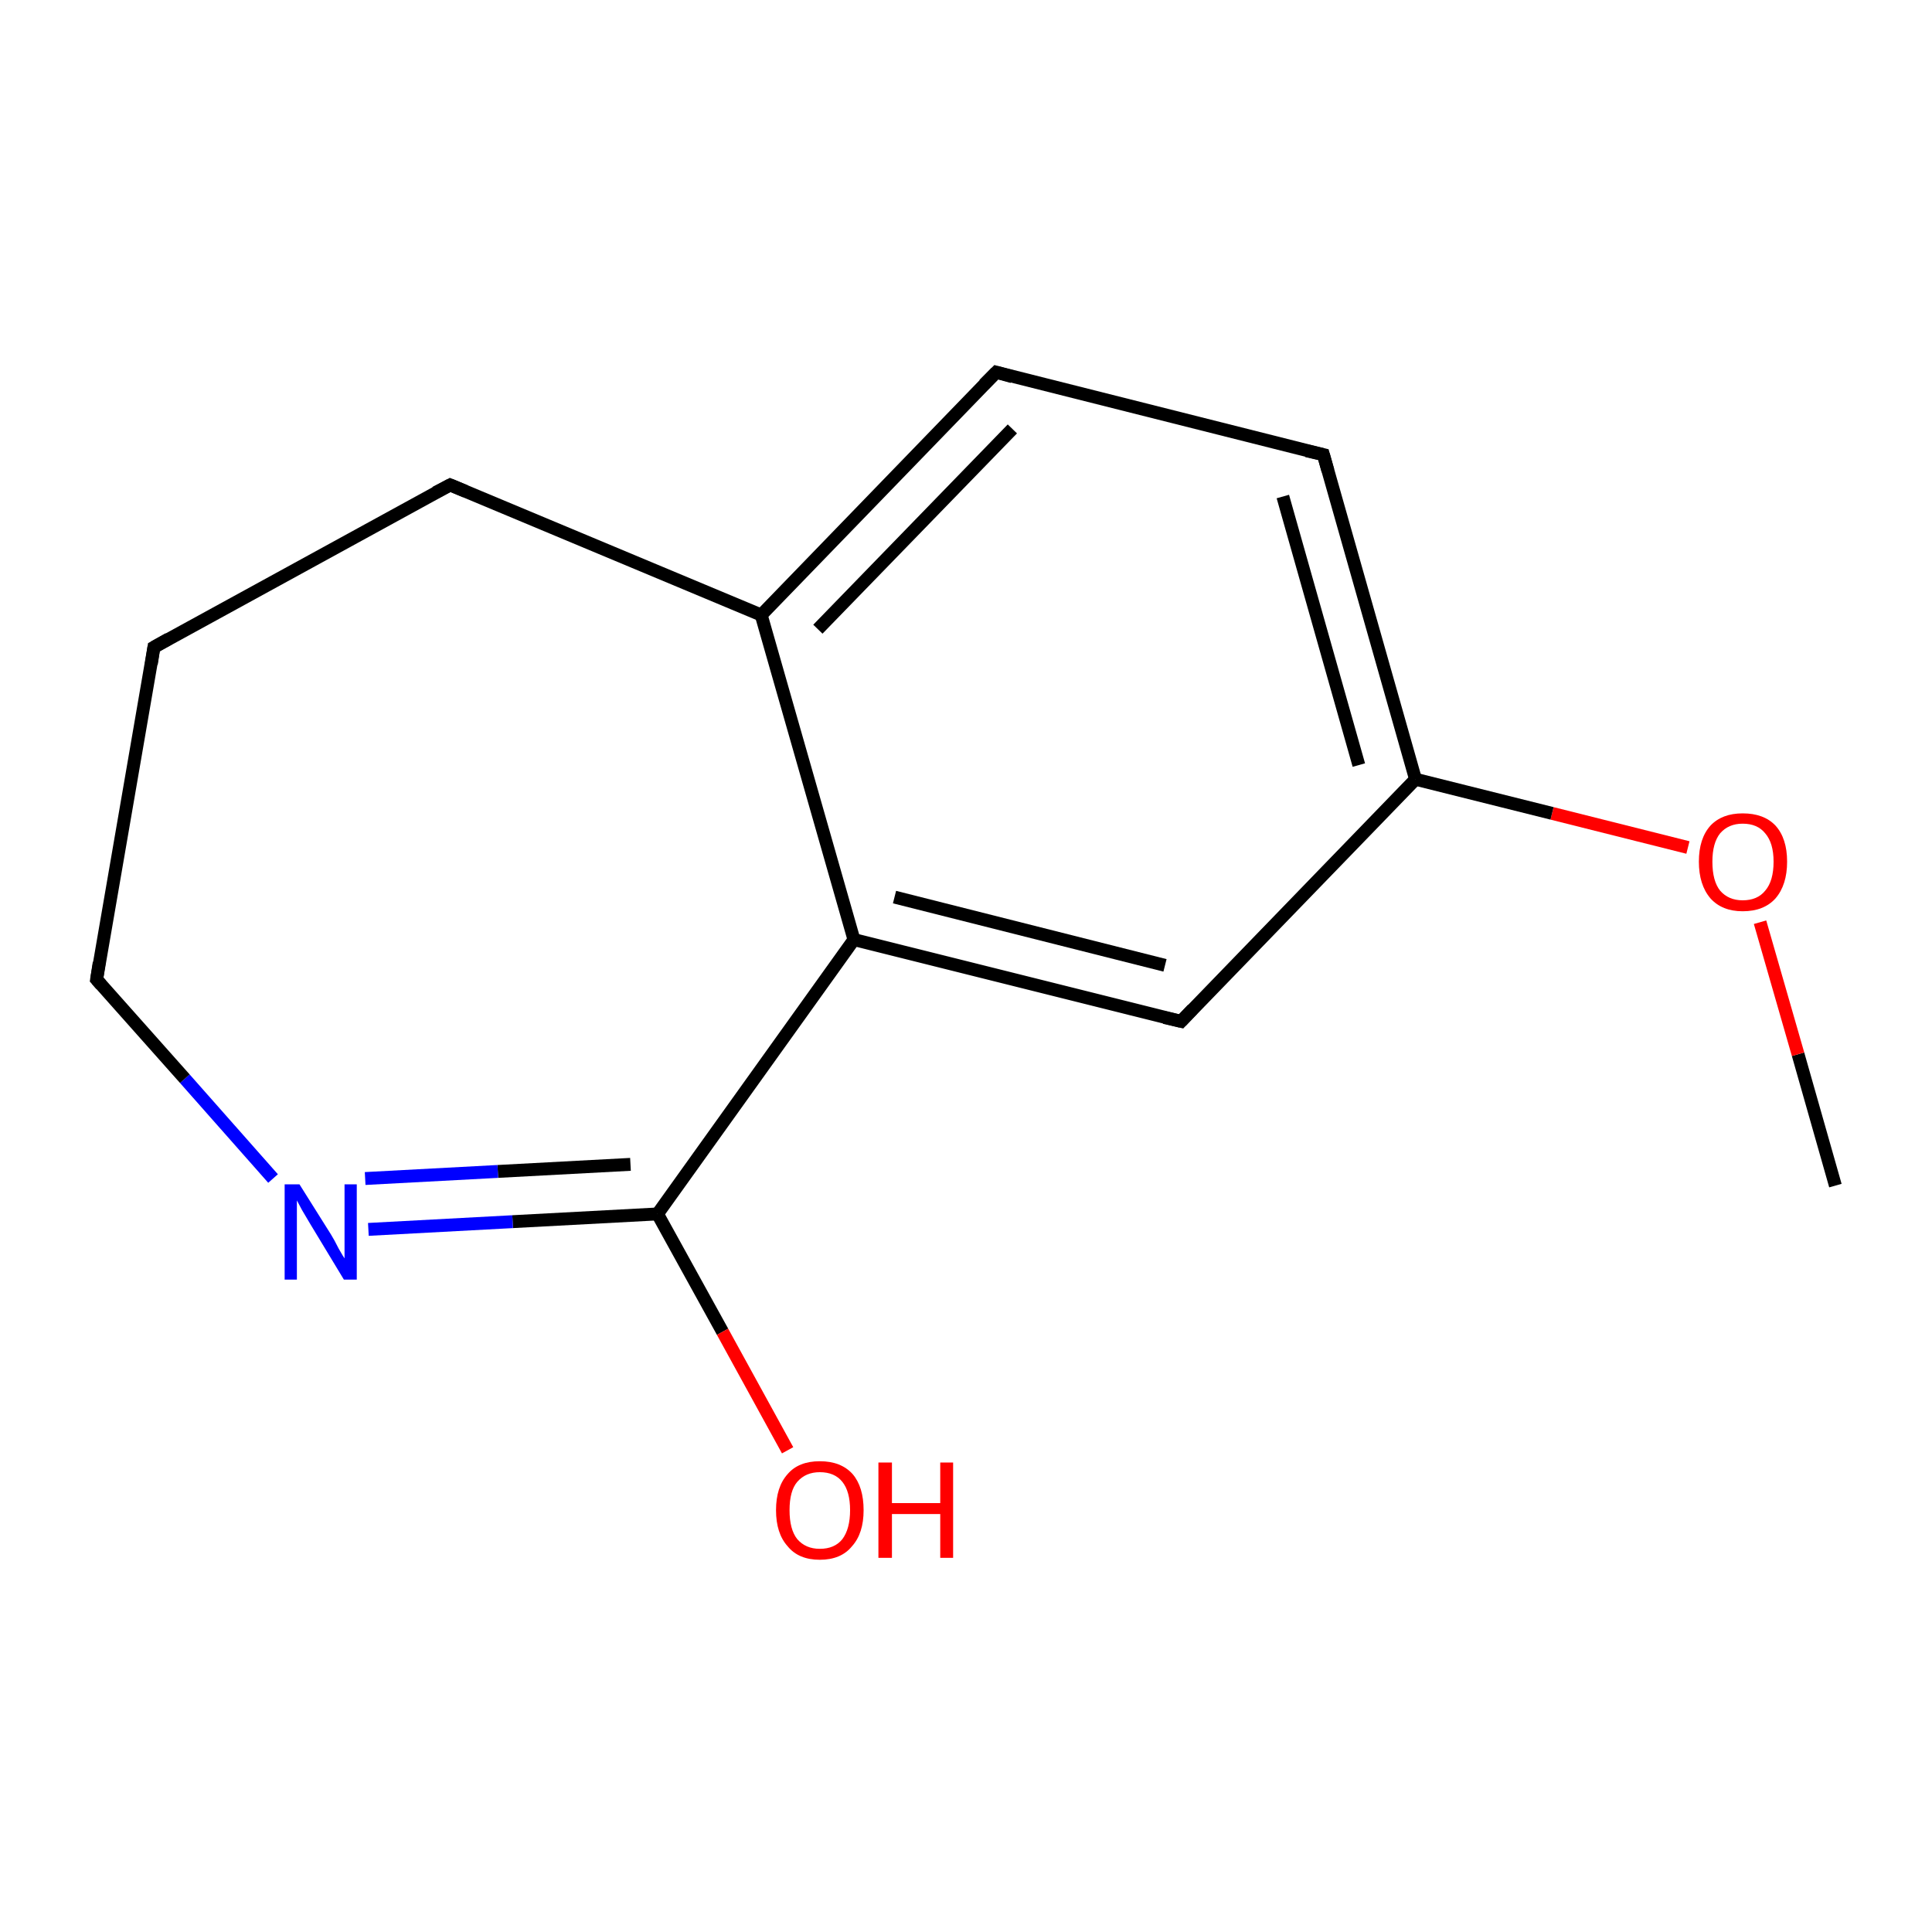 <?xml version='1.0' encoding='iso-8859-1'?>
<svg version='1.1' baseProfile='full'
              xmlns='http://www.w3.org/2000/svg'
                      xmlns:rdkit='http://www.rdkit.org/xml'
                      xmlns:xlink='http://www.w3.org/1999/xlink'
                  xml:space='preserve'
width='300px' height='300px' viewBox='0 0 300 300'>
<!-- END OF HEADER -->
<rect style='opacity:1.0;fill:#FFFFFF;stroke:none' width='300.0' height='300.0' x='0.0' y='0.0'> </rect>
<path class='bond-0 atom-0 atom-1' d='M 285.0,184.1 L 279.2,163.7' style='fill:none;fill-rule:evenodd;stroke:#000000;stroke-width:2.0px;stroke-linecap:butt;stroke-linejoin:miter;stroke-opacity:1' />
<path class='bond-0 atom-0 atom-1' d='M 279.2,163.7 L 273.3,143.2' style='fill:none;fill-rule:evenodd;stroke:#FF0000;stroke-width:2.0px;stroke-linecap:butt;stroke-linejoin:miter;stroke-opacity:1' />
<path class='bond-1 atom-1 atom-2' d='M 262.1,131.6 L 241.0,126.3' style='fill:none;fill-rule:evenodd;stroke:#FF0000;stroke-width:2.0px;stroke-linecap:butt;stroke-linejoin:miter;stroke-opacity:1' />
<path class='bond-1 atom-1 atom-2' d='M 241.0,126.3 L 219.8,121.0' style='fill:none;fill-rule:evenodd;stroke:#000000;stroke-width:2.0px;stroke-linecap:butt;stroke-linejoin:miter;stroke-opacity:1' />
<path class='bond-2 atom-2 atom-3' d='M 219.8,121.0 L 205.5,70.6' style='fill:none;fill-rule:evenodd;stroke:#000000;stroke-width:2.0px;stroke-linecap:butt;stroke-linejoin:miter;stroke-opacity:1' />
<path class='bond-2 atom-2 atom-3' d='M 211.0,118.8 L 199.2,77.1' style='fill:none;fill-rule:evenodd;stroke:#000000;stroke-width:2.0px;stroke-linecap:butt;stroke-linejoin:miter;stroke-opacity:1' />
<path class='bond-3 atom-3 atom-4' d='M 205.5,70.6 L 154.7,57.8' style='fill:none;fill-rule:evenodd;stroke:#000000;stroke-width:2.0px;stroke-linecap:butt;stroke-linejoin:miter;stroke-opacity:1' />
<path class='bond-4 atom-4 atom-5' d='M 154.7,57.8 L 118.2,95.5' style='fill:none;fill-rule:evenodd;stroke:#000000;stroke-width:2.0px;stroke-linecap:butt;stroke-linejoin:miter;stroke-opacity:1' />
<path class='bond-4 atom-4 atom-5' d='M 157.2,66.6 L 127.0,97.7' style='fill:none;fill-rule:evenodd;stroke:#000000;stroke-width:2.0px;stroke-linecap:butt;stroke-linejoin:miter;stroke-opacity:1' />
<path class='bond-5 atom-5 atom-6' d='M 118.2,95.5 L 132.6,145.9' style='fill:none;fill-rule:evenodd;stroke:#000000;stroke-width:2.0px;stroke-linecap:butt;stroke-linejoin:miter;stroke-opacity:1' />
<path class='bond-6 atom-6 atom-7' d='M 132.6,145.9 L 183.4,158.6' style='fill:none;fill-rule:evenodd;stroke:#000000;stroke-width:2.0px;stroke-linecap:butt;stroke-linejoin:miter;stroke-opacity:1' />
<path class='bond-6 atom-6 atom-7' d='M 138.9,139.3 L 180.9,149.9' style='fill:none;fill-rule:evenodd;stroke:#000000;stroke-width:2.0px;stroke-linecap:butt;stroke-linejoin:miter;stroke-opacity:1' />
<path class='bond-7 atom-6 atom-8' d='M 132.6,145.9 L 102.1,188.5' style='fill:none;fill-rule:evenodd;stroke:#000000;stroke-width:2.0px;stroke-linecap:butt;stroke-linejoin:miter;stroke-opacity:1' />
<path class='bond-8 atom-8 atom-9' d='M 102.1,188.5 L 112.2,206.8' style='fill:none;fill-rule:evenodd;stroke:#000000;stroke-width:2.0px;stroke-linecap:butt;stroke-linejoin:miter;stroke-opacity:1' />
<path class='bond-8 atom-8 atom-9' d='M 112.2,206.8 L 122.3,225.2' style='fill:none;fill-rule:evenodd;stroke:#FF0000;stroke-width:2.0px;stroke-linecap:butt;stroke-linejoin:miter;stroke-opacity:1' />
<path class='bond-9 atom-8 atom-10' d='M 102.1,188.5 L 79.6,189.7' style='fill:none;fill-rule:evenodd;stroke:#000000;stroke-width:2.0px;stroke-linecap:butt;stroke-linejoin:miter;stroke-opacity:1' />
<path class='bond-9 atom-8 atom-10' d='M 79.6,189.7 L 57.2,190.9' style='fill:none;fill-rule:evenodd;stroke:#0000FF;stroke-width:2.0px;stroke-linecap:butt;stroke-linejoin:miter;stroke-opacity:1' />
<path class='bond-9 atom-8 atom-10' d='M 97.9,180.8 L 77.3,181.9' style='fill:none;fill-rule:evenodd;stroke:#000000;stroke-width:2.0px;stroke-linecap:butt;stroke-linejoin:miter;stroke-opacity:1' />
<path class='bond-9 atom-8 atom-10' d='M 77.3,181.9 L 56.7,183.0' style='fill:none;fill-rule:evenodd;stroke:#0000FF;stroke-width:2.0px;stroke-linecap:butt;stroke-linejoin:miter;stroke-opacity:1' />
<path class='bond-10 atom-10 atom-11' d='M 42.4,183.0 L 28.7,167.5' style='fill:none;fill-rule:evenodd;stroke:#0000FF;stroke-width:2.0px;stroke-linecap:butt;stroke-linejoin:miter;stroke-opacity:1' />
<path class='bond-10 atom-10 atom-11' d='M 28.7,167.5 L 15.0,152.1' style='fill:none;fill-rule:evenodd;stroke:#000000;stroke-width:2.0px;stroke-linecap:butt;stroke-linejoin:miter;stroke-opacity:1' />
<path class='bond-11 atom-11 atom-12' d='M 15.0,152.1 L 23.9,100.5' style='fill:none;fill-rule:evenodd;stroke:#000000;stroke-width:2.0px;stroke-linecap:butt;stroke-linejoin:miter;stroke-opacity:1' />
<path class='bond-12 atom-12 atom-13' d='M 23.9,100.5 L 69.9,75.3' style='fill:none;fill-rule:evenodd;stroke:#000000;stroke-width:2.0px;stroke-linecap:butt;stroke-linejoin:miter;stroke-opacity:1' />
<path class='bond-13 atom-7 atom-2' d='M 183.4,158.6 L 219.8,121.0' style='fill:none;fill-rule:evenodd;stroke:#000000;stroke-width:2.0px;stroke-linecap:butt;stroke-linejoin:miter;stroke-opacity:1' />
<path class='bond-14 atom-13 atom-5' d='M 69.9,75.3 L 118.2,95.5' style='fill:none;fill-rule:evenodd;stroke:#000000;stroke-width:2.0px;stroke-linecap:butt;stroke-linejoin:miter;stroke-opacity:1' />
<path d='M 206.2,73.1 L 205.5,70.6 L 202.9,70.0' style='fill:none;stroke:#000000;stroke-width:2.0px;stroke-linecap:butt;stroke-linejoin:miter;stroke-miterlimit:10;stroke-opacity:1;' />
<path d='M 157.2,58.5 L 154.7,57.8 L 152.8,59.7' style='fill:none;stroke:#000000;stroke-width:2.0px;stroke-linecap:butt;stroke-linejoin:miter;stroke-miterlimit:10;stroke-opacity:1;' />
<path d='M 180.8,158.0 L 183.4,158.6 L 185.2,156.7' style='fill:none;stroke:#000000;stroke-width:2.0px;stroke-linecap:butt;stroke-linejoin:miter;stroke-miterlimit:10;stroke-opacity:1;' />
<path d='M 15.7,152.9 L 15.0,152.1 L 15.4,149.5' style='fill:none;stroke:#000000;stroke-width:2.0px;stroke-linecap:butt;stroke-linejoin:miter;stroke-miterlimit:10;stroke-opacity:1;' />
<path d='M 23.5,103.1 L 23.9,100.5 L 26.2,99.2' style='fill:none;stroke:#000000;stroke-width:2.0px;stroke-linecap:butt;stroke-linejoin:miter;stroke-miterlimit:10;stroke-opacity:1;' />
<path d='M 67.6,76.5 L 69.9,75.3 L 72.3,76.3' style='fill:none;stroke:#000000;stroke-width:2.0px;stroke-linecap:butt;stroke-linejoin:miter;stroke-miterlimit:10;stroke-opacity:1;' />
<path class='atom-1' d='M 263.8 133.8
Q 263.8 130.2, 265.6 128.2
Q 267.4 126.3, 270.6 126.3
Q 273.9 126.3, 275.7 128.2
Q 277.5 130.2, 277.5 133.8
Q 277.5 137.4, 275.7 139.5
Q 273.9 141.5, 270.6 141.5
Q 267.4 141.5, 265.6 139.5
Q 263.8 137.4, 263.8 133.8
M 270.6 139.8
Q 272.9 139.8, 274.1 138.3
Q 275.4 136.8, 275.4 133.8
Q 275.4 130.9, 274.1 129.4
Q 272.9 127.9, 270.6 127.9
Q 268.4 127.9, 267.1 129.4
Q 265.9 130.9, 265.9 133.8
Q 265.9 136.8, 267.1 138.3
Q 268.4 139.8, 270.6 139.8
' fill='#FF0000'/>
<path class='atom-9' d='M 120.5 234.5
Q 120.5 230.9, 122.3 228.9
Q 124.0 226.9, 127.3 226.9
Q 130.6 226.9, 132.4 228.9
Q 134.1 230.9, 134.1 234.5
Q 134.1 238.1, 132.3 240.1
Q 130.6 242.2, 127.3 242.2
Q 124.0 242.2, 122.3 240.1
Q 120.5 238.1, 120.5 234.5
M 127.3 240.5
Q 129.6 240.5, 130.8 239.0
Q 132.0 237.4, 132.0 234.5
Q 132.0 231.6, 130.8 230.1
Q 129.6 228.6, 127.3 228.6
Q 125.1 228.6, 123.8 230.1
Q 122.6 231.5, 122.6 234.5
Q 122.6 237.5, 123.8 239.0
Q 125.1 240.5, 127.3 240.5
' fill='#FF0000'/>
<path class='atom-9' d='M 136.4 227.1
L 138.5 227.1
L 138.5 233.4
L 146.0 233.4
L 146.0 227.1
L 148.0 227.1
L 148.0 241.9
L 146.0 241.9
L 146.0 235.1
L 138.5 235.1
L 138.5 241.9
L 136.4 241.9
L 136.4 227.1
' fill='#FF0000'/>
<path class='atom-10' d='M 46.5 183.9
L 51.4 191.7
Q 51.9 192.5, 52.6 193.9
Q 53.4 195.3, 53.5 195.4
L 53.5 183.9
L 55.4 183.9
L 55.4 198.7
L 53.4 198.7
L 48.2 190.1
Q 47.6 189.1, 46.9 187.9
Q 46.3 186.8, 46.1 186.4
L 46.1 198.7
L 44.2 198.7
L 44.2 183.9
L 46.5 183.9
' fill='#0000FF'/>
</svg>

